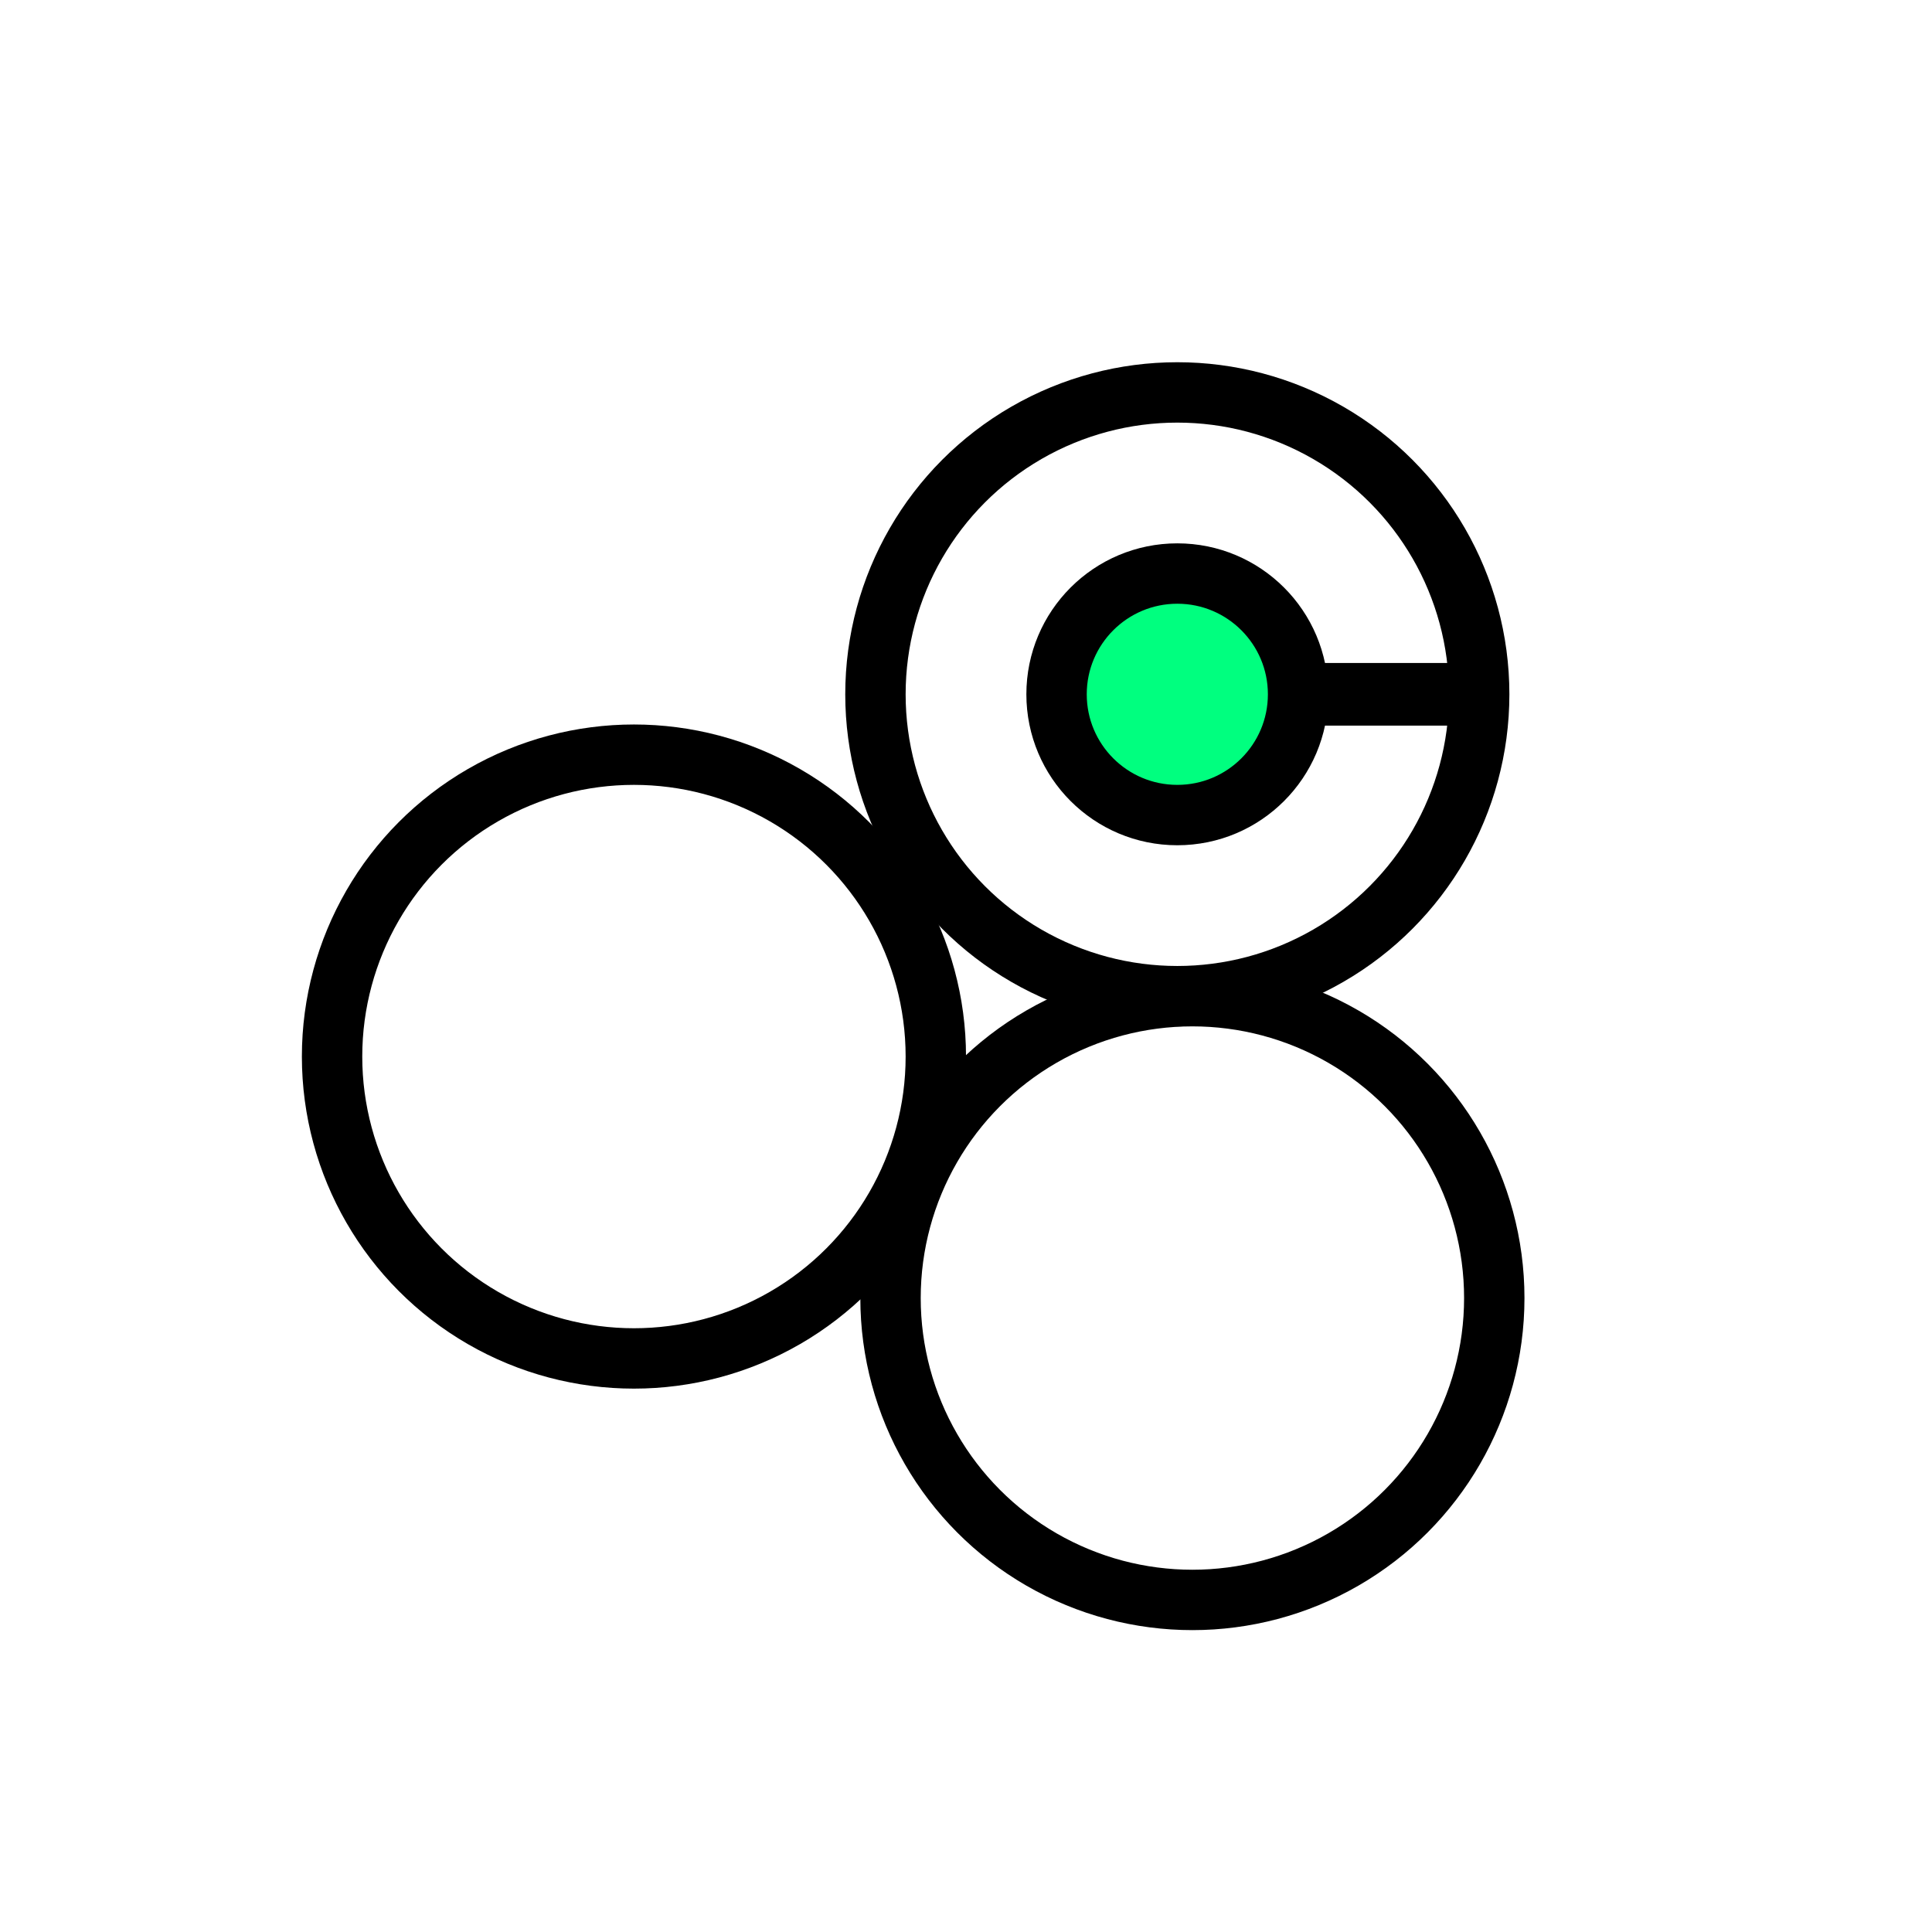 <svg xmlns="http://www.w3.org/2000/svg" xmlns:svg="http://www.w3.org/2000/svg" id="svg4295" width="256" height="256" version="1.1" viewBox="0 0 72.249 72.249"><g id="g6546"><path id="path6544" d="m 45.156,25.964 9.031,0" style="fill:none;fill-rule:evenodd;stroke:#000;stroke-width:2.342;stroke-linecap:butt;stroke-linejoin:miter;stroke-miterlimit:4;stroke-dasharray:none;stroke-opacity:1"/><g id="g6538"><circle id="circle5942" cx="44.027" cy="25.964" style="opacity:1;fill:none;fill-opacity:1;fill-rule:nonzero;stroke:#000;stroke-width:2.258;stroke-linecap:butt;stroke-linejoin:miter;stroke-miterlimit:4;stroke-dasharray:none;stroke-dashoffset:.452;stroke-opacity:1" r="11.289"/><circle id="circle4724" cx="44.027" cy="25.964" style="opacity:1;fill:#00ff7f;fill-opacity:1;fill-rule:nonzero;stroke:#000;stroke-width:2.258;stroke-linecap:square;stroke-linejoin:miter;stroke-miterlimit:4;stroke-dasharray:none;stroke-dashoffset:8;stroke-opacity:1" r="4.516"/><circle r="11.289" style="opacity:1;fill:none;fill-opacity:1;fill-rule:nonzero;stroke:#000;stroke-width:2.258;stroke-linecap:butt;stroke-linejoin:miter;stroke-miterlimit:4;stroke-dasharray:none;stroke-dashoffset:.452;stroke-opacity:1" id="circle6534" cx="23.707" cy="39.511"/><circle id="circle6536" cx="44.591" cy="48.542" style="opacity:1;fill:none;fill-opacity:1;fill-rule:nonzero;stroke:#000;stroke-width:2.258;stroke-linecap:butt;stroke-linejoin:miter;stroke-miterlimit:4;stroke-dasharray:none;stroke-dashoffset:.452;stroke-opacity:1" r="11.289"/></g></g></svg>